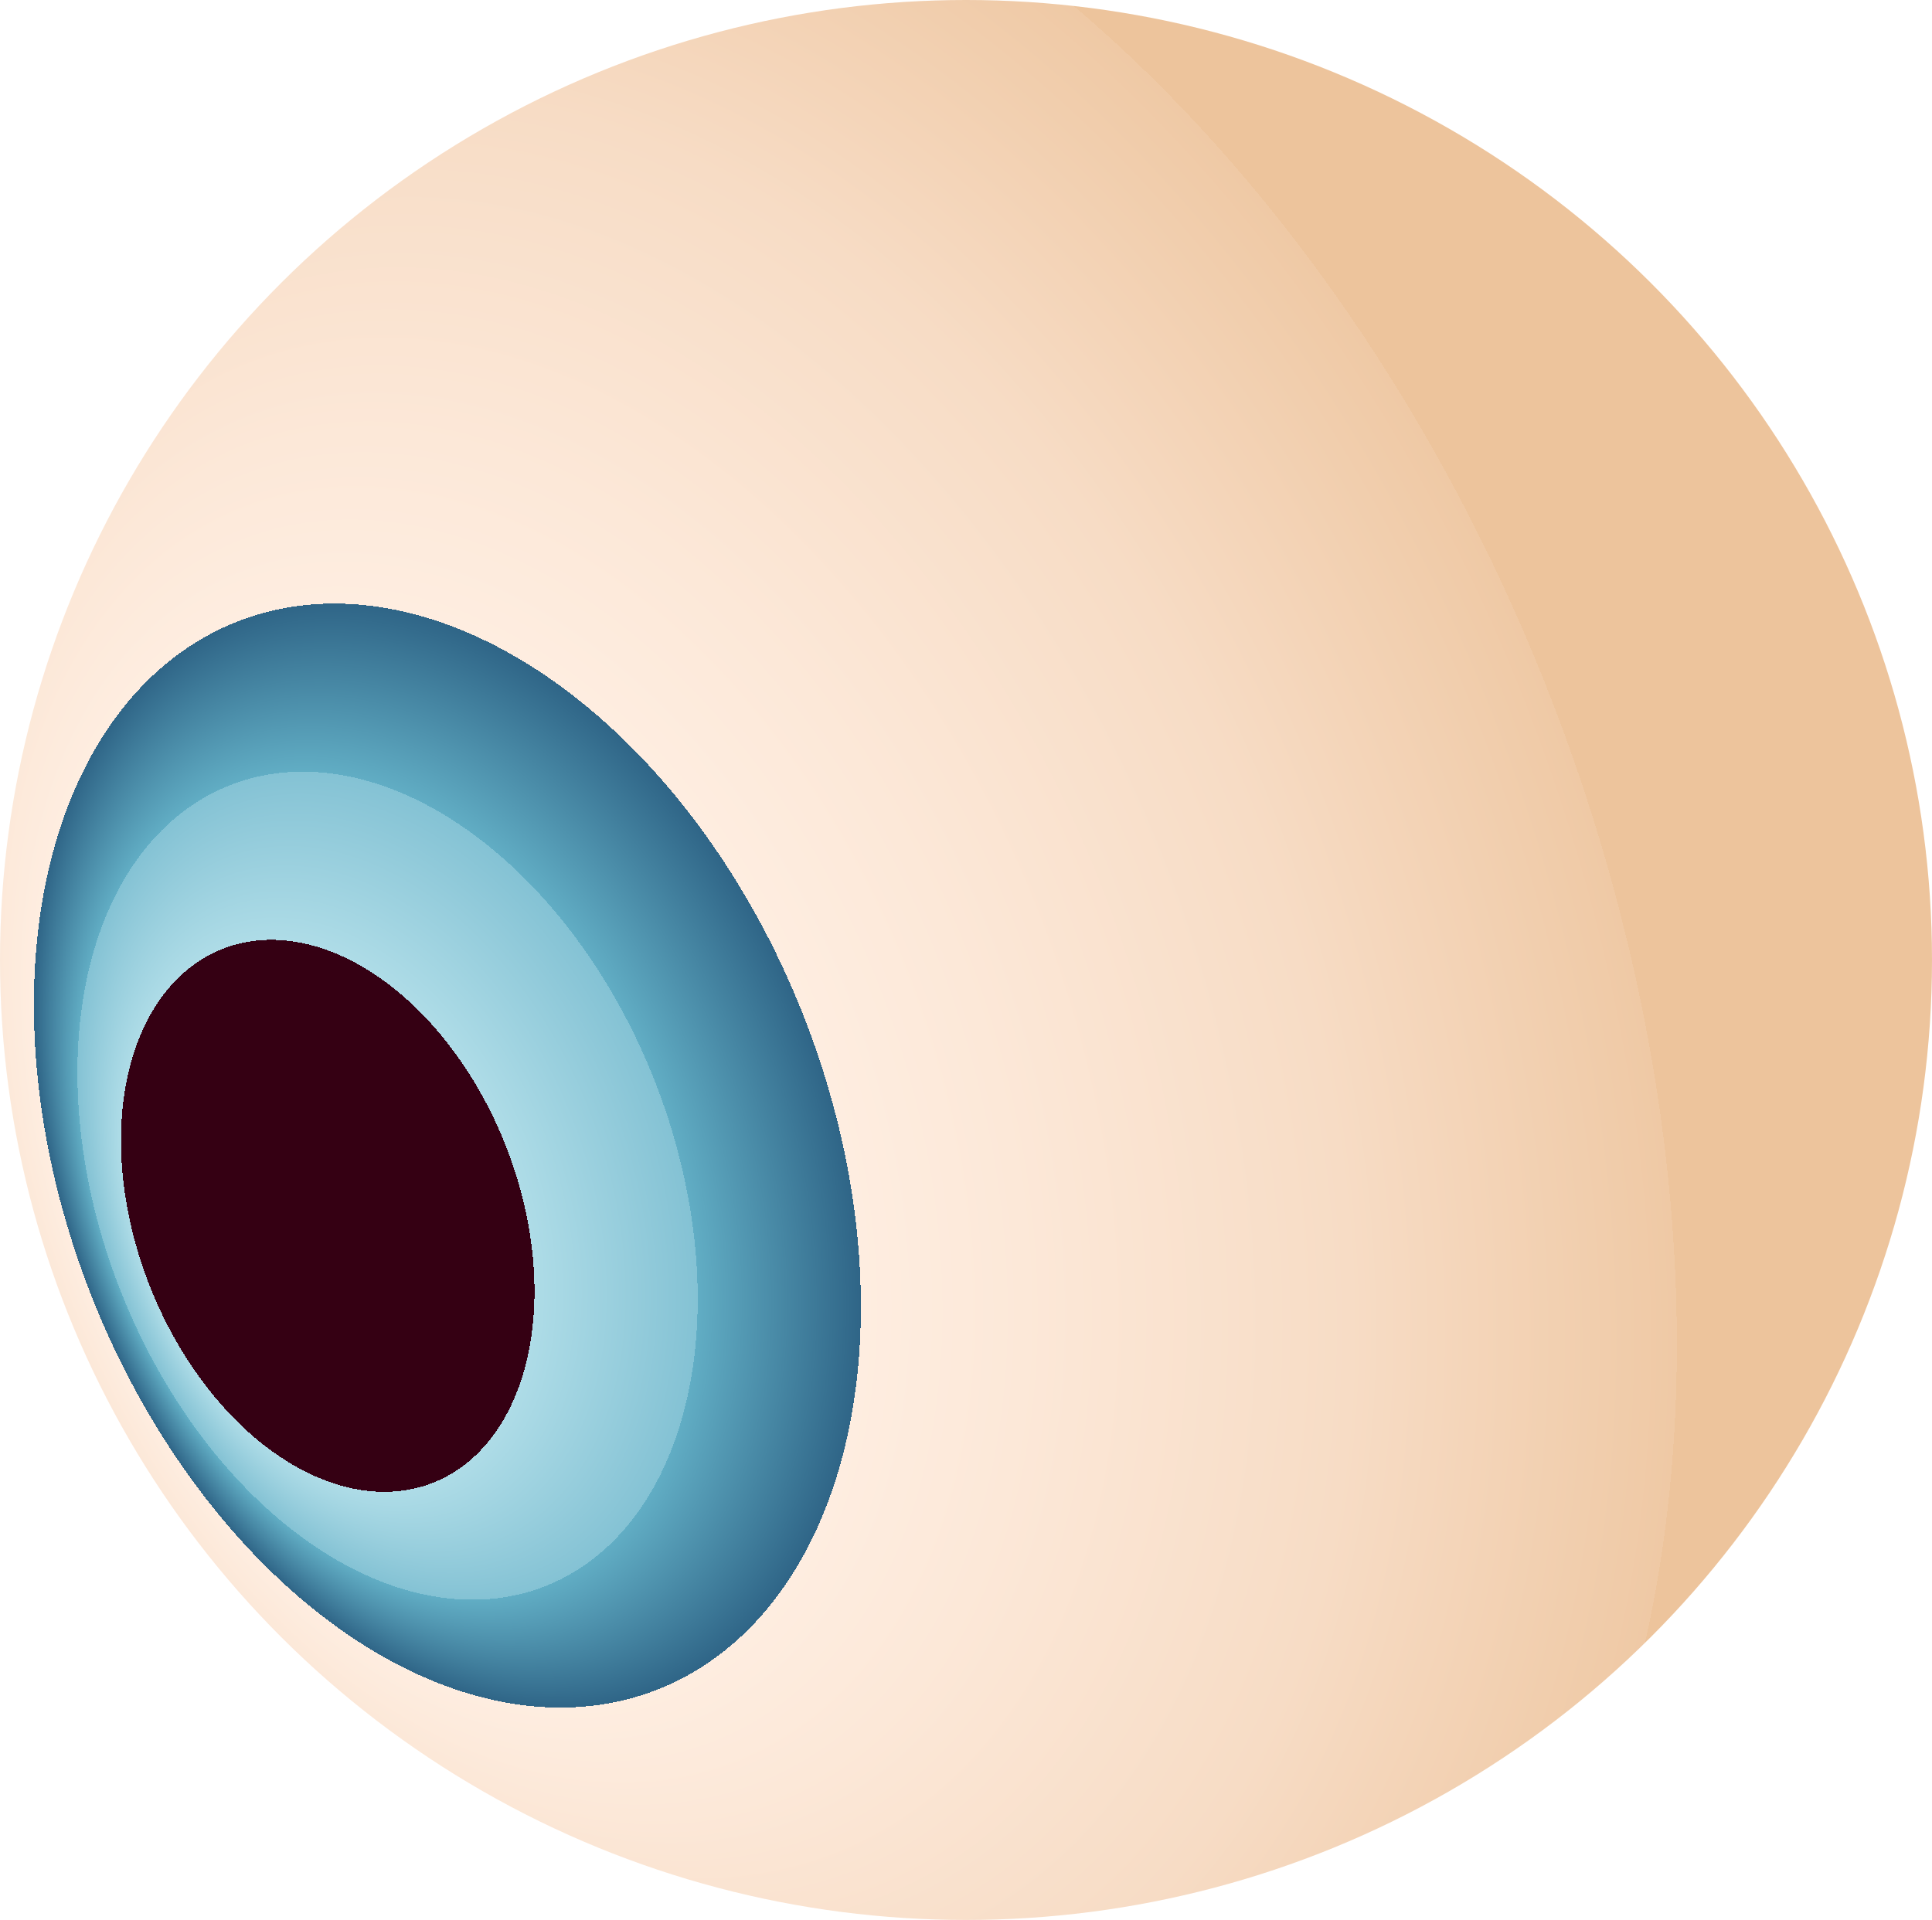 <?xml version="1.0" encoding="UTF-8"?>
<svg id="a" xmlns="http://www.w3.org/2000/svg" xmlns:xlink="http://www.w3.org/1999/xlink" version="1.1" viewBox="0 0 796.8 792">
  <!-- Generator: Adobe Illustrator 29.3.0, SVG Export Plug-In . SVG Version: 2.1.0 Build 146)  -->
  <defs>
    <style>
      .st0 {
        fill: url(#radial-gradient);
      }
    </style>
    <radialGradient id="radial-gradient" cx="332.2" cy="402.5" fx="607.3" fy="385.7" r="394.5" gradientTransform="translate(862.9 842.1) rotate(158.5) scale(1 1.5)" gradientUnits="userSpaceOnUse">
      <stop offset=".2" stop-color="#350013"/>
      <stop offset=".2" stop-color="#360214"/>
      <stop offset=".2" stop-color="#3a091b"/>
      <stop offset=".2" stop-color="#411527"/>
      <stop offset=".2" stop-color="#4c2738"/>
      <stop offset=".2" stop-color="#5a3e4e"/>
      <stop offset=".2" stop-color="#6b5a69"/>
      <stop offset=".2" stop-color="#7f7c8a"/>
      <stop offset=".2" stop-color="#97a3af"/>
      <stop offset=".2" stop-color="#b1ced8"/>
      <stop offset=".2" stop-color="#bfe6ef"/>
      <stop offset=".2" stop-color="#aedce7"/>
      <stop offset=".3" stop-color="#84c2d4"/>
      <stop offset=".3" stop-color="#61adc4"/>
      <stop offset=".4" stop-color="#2f6587"/>
      <stop offset=".4" stop-color="#316688"/>
      <stop offset=".4" stop-color="#3a6c8b"/>
      <stop offset=".4" stop-color="#487592"/>
      <stop offset=".4" stop-color="#5d839a"/>
      <stop offset=".4" stop-color="#7794a6"/>
      <stop offset=".4" stop-color="#98aab4"/>
      <stop offset=".4" stop-color="#bfc4c5"/>
      <stop offset=".4" stop-color="#ebe0d8"/>
      <stop offset=".4" stop-color="#feede0"/>
      <stop offset=".5" stop-color="#fce8d8"/>
      <stop offset=".7" stop-color="#f7dcc5"/>
      <stop offset=".9" stop-color="#efc9a5"/>
      <stop offset=".9" stop-color="#edc49c"/>
    </radialGradient>
  </defs>
  <ellipse class="st0" cx="398.4" cy="396" rx="398.4" ry="396"/>
</svg>